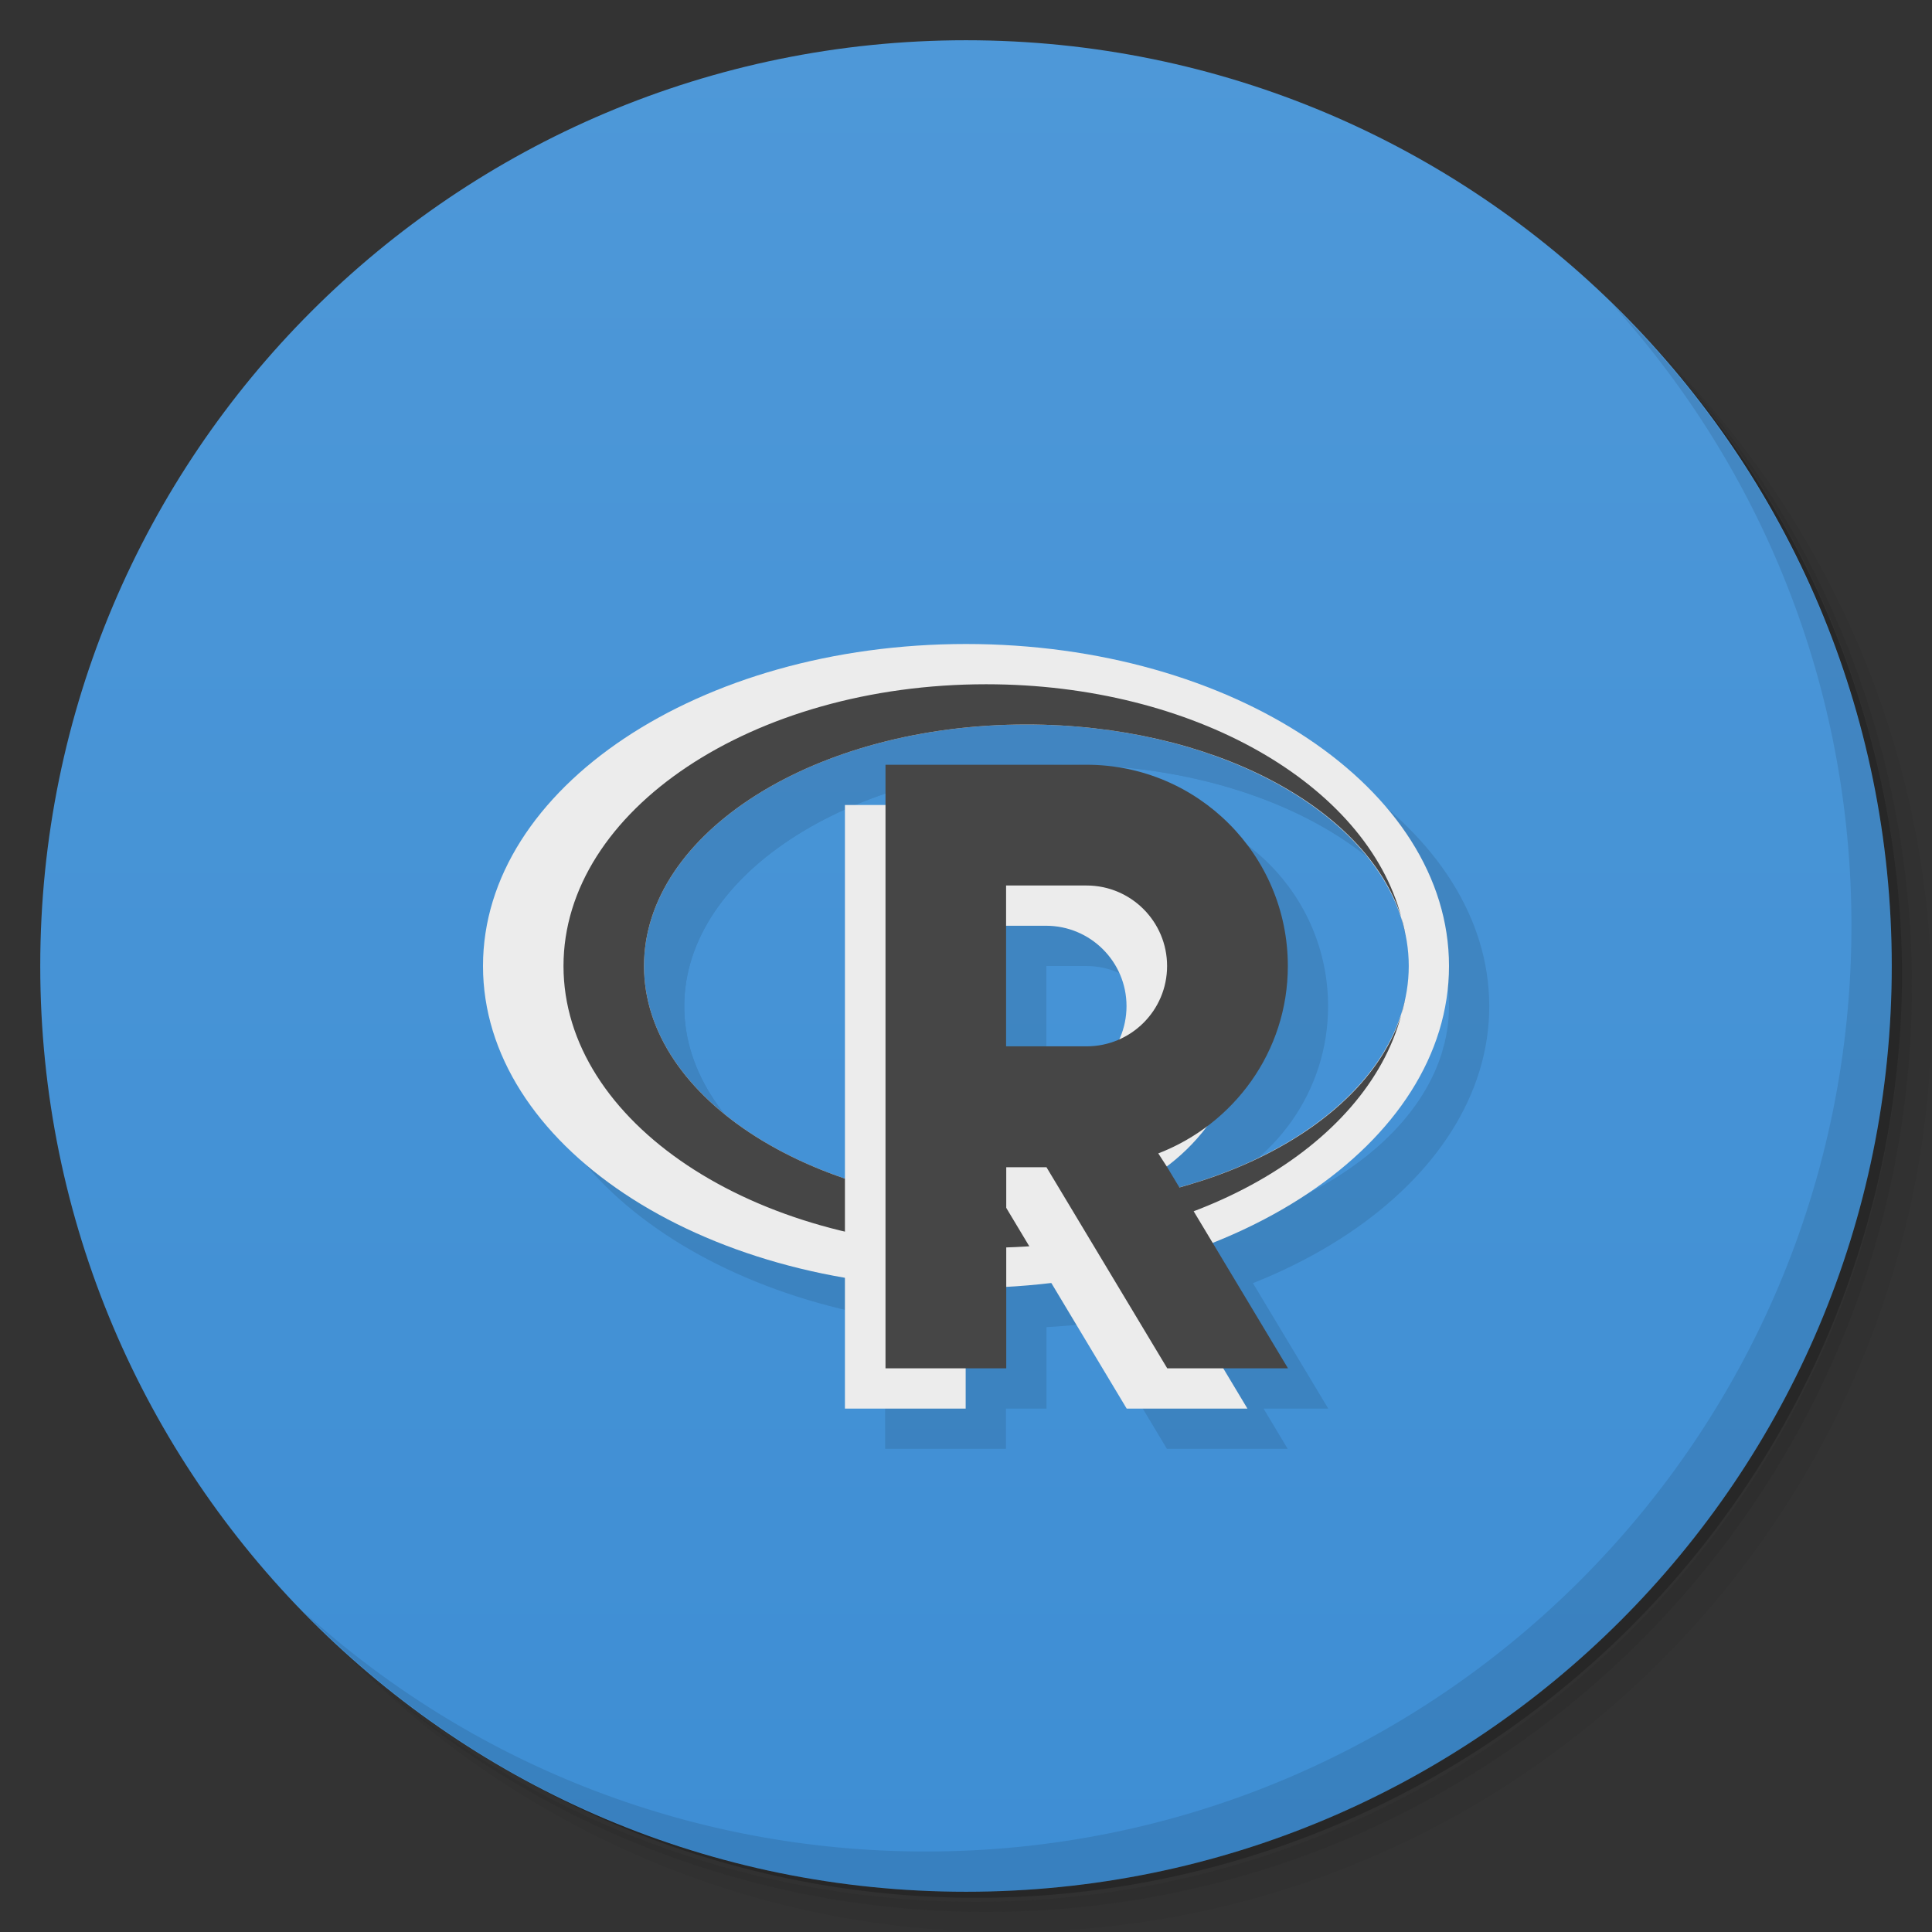 <svg xmlns="http://www.w3.org/2000/svg" viewBox="0 0 48 48">
 <rect x="0" y="0" width="48" height="48" fill="#333333" stroke="none"/>
 <defs>
  <linearGradient id="linearGradient4207" y1="47" x2="0" y2="1" gradientUnits="userSpaceOnUse">
   <stop style="stop-color:#3e8ed4;stop-opacity:1"/>
   <stop offset="1" style="stop-color:#4e98d8;stop-opacity:1"/>
  </linearGradient>
 </defs>
 <g>
  <path d="m 36.31 5 c 5.859 4.062 9.688 10.831 9.688 18.5 c 0 12.426 -10.07 22.5 -22.5 22.5 c -7.669 0 -14.438 -3.828 -18.5 -9.688 c 1.037 1.822 2.306 3.499 3.781 4.969 c 4.085 3.712 9.514 5.969 15.469 5.969 c 12.703 0 23 -10.298 23 -23 c 0 -5.954 -2.256 -11.384 -5.969 -15.469 c -1.469 -1.475 -3.147 -2.744 -4.969 -3.781 z m 4.969 3.781 c 3.854 4.113 6.219 9.637 6.219 15.719 c 0 12.703 -10.297 23 -23 23 c -6.081 0 -11.606 -2.364 -15.719 -6.219 c 4.16 4.144 9.883 6.719 16.219 6.719 c 12.703 0 23 -10.298 23 -23 c 0 -6.335 -2.575 -12.06 -6.719 -16.219 z" style="opacity:0.05"/>
  <path d="m 41.28 8.781 c 3.712 4.085 5.969 9.514 5.969 15.469 c 0 12.703 -10.297 23 -23 23 c -5.954 0 -11.384 -2.256 -15.469 -5.969 c 4.113 3.854 9.637 6.219 15.719 6.219 c 12.703 0 23 -10.298 23 -23 c 0 -6.081 -2.364 -11.606 -6.219 -15.719 z" style="opacity:0.1"/>
  <path d="m 31.25 2.375 c 8.615 3.154 14.75 11.417 14.75 21.13 c 0 12.426 -10.07 22.5 -22.5 22.5 c -9.708 0 -17.971 -6.135 -21.12 -14.75 a 23 23 0 0 0 44.875 -7 a 23 23 0 0 0 -16 -21.875 z" style="opacity:0.2"/>
 </g>
 <g>
  <path d="m 24 1 c 12.703 0 23 10.297 23 23 c 0 12.703 -10.297 23 -23 23 -12.703 0 -23 -10.297 -23 -23 0 -12.703 10.297 -23 23 -23 z" style="fill:url(#linearGradient4207);fill-opacity:1"/>
 </g>
 <g>
  <g>
   <g transform="translate(1,1)">
    <g style="opacity:0.1">
     <g>
      <path d="m 24 16 c -6.629 0 -12 3.582 -12 8 c 0 4.418 5.371 8 12 8 c 6.629 0 12 -3.582 12 -8 c 0 -4.418 -5.371 -8 -12 -8 m 1.5 2 c 5.246 0 9.5 2.688 9.5 6 c 0 3.313 -4.254 6 -9.5 6 c -5.246 0 -9.5 -2.688 -9.5 -6 c 0 -3.313 4.254 -6 9.5 -6 m 0 0" style="fill:#000;fill-opacity:1;"/>
      <path d="m 24.5 17 c -5.801 0 -10.5 3.133 -10.5 7 c 0 3.867 4.699 7 10.5 7 c 5.172 0 9.441 -2.5 10.313 -5.781 c -0.887 2.734 -4.723 4.781 -9.313 4.781 c -5.246 0 -9.5 -2.688 -9.5 -6 c 0 -3.313 4.254 -6 9.5 -6 c 4.59 0 8.426 2.047 9.313 4.781 c -0.867 -3.281 -5.141 -5.781 -10.313 -5.781 m 10.313 5.781 c 0.063 0.195 0.094 0.391 0.125 0.594 c -0.027 -0.203 -0.074 -0.395 -0.125 -0.594 m 0 2.438 c 0.051 -0.199 0.098 -0.391 0.125 -0.594 c -0.031 0.203 -0.063 0.398 -0.125 0.594 m 0 0" style="fill:#000;fill-opacity:1;"/>
      <path d="m 20.992 20 l 0 14.996 l 3 0 l 0 -5 l 1 0 l 3 5 l 3 0 l -3 -5 l -0.219 -0.344 c 1.875 -0.719 3.215 -2.523 3.215 -4.656 c 0 -2.758 -2.238 -4.996 -5 -4.996 m -1.996 3 l 1.996 0 c 1.105 0 2 0.895 2 1.996 c 0 1.109 -0.898 2 -2 2 l -1.996 0 l 0 -4 m 0 0.004" style="fill:#000;fill-opacity:1;"/>
      <path d="m 22 19 l 0 14.996 l 3 0 l 0 -4.996 l 1 0 l 3 4.996 l 3 0 l -3 -4.996 l -0.223 -0.344 c 1.875 -0.723 3.219 -2.527 3.219 -4.656 c 0 -2.762 -2.238 -5 -5 -5 m -2 3 l 2 0 c 1.105 0 2 0.898 2 2 c 0 1.105 -0.898 1.996 -2 1.996 l -2 0 l 0 -4 m 0 0.004" style="fill:#000;fill-opacity:1;"/>
     </g>
    </g>
   </g>
  </g>
 </g>
 <g>
  <g>
   <g>
    <path d="m 24 16 c -6.629 0 -12 3.582 -12 8 c 0 4.418 5.371 8 12 8 c 6.629 0 12 -3.582 12 -8 c 0 -4.418 -5.371 -8 -12 -8 m 1.5 2 c 5.246 0 9.5 2.688 9.5 6 c 0 3.313 -4.254 6 -9.5 6 c -5.246 0 -9.5 -2.688 -9.5 -6 c 0 -3.313 4.254 -6 9.5 -6 m 0 0" style="fill:#ececec;fill-opacity:1;"/>
    <path d="m 24.5 17 c -5.801 0 -10.5 3.133 -10.5 7 c 0 3.867 4.699 7 10.5 7 c 5.172 0 9.441 -2.5 10.313 -5.781 c -0.887 2.734 -4.723 4.781 -9.313 4.781 c -5.246 0 -9.5 -2.688 -9.5 -6 c 0 -3.313 4.254 -6 9.5 -6 c 4.59 0 8.426 2.047 9.313 4.781 c -0.867 -3.281 -5.141 -5.781 -10.313 -5.781 m 10.313 5.781 c 0.063 0.195 0.094 0.391 0.125 0.594 c -0.027 -0.203 -0.074 -0.395 -0.125 -0.594 m 0 2.438 c 0.051 -0.199 0.098 -0.391 0.125 -0.594 c -0.031 0.203 -0.063 0.398 -0.125 0.594 m 0 0" style="fill:#464646;fill-opacity:1;"/>
    <path d="m 20.992 20 l 0 14.996 l 3 0 l 0 -5 l 1 0 l 3 5 l 3 0 l -3 -5 l -0.219 -0.344 c 1.875 -0.719 3.215 -2.523 3.215 -4.656 c 0 -2.758 -2.238 -4.996 -5 -4.996 m -1.996 3 l 1.996 0 c 1.105 0 2 0.895 2 1.996 c 0 1.109 -0.898 2 -2 2 l -1.996 0 l 0 -4 m 0 0.004" style="fill:#ececec;fill-opacity:1;"/>
    <path d="m 22 19 l 0 14.996 l 3 0 l 0 -4.996 l 1 0 l 3 4.996 l 3 0 l -3 -4.996 l -0.223 -0.344 c 1.875 -0.723 3.219 -2.527 3.219 -4.656 c 0 -2.762 -2.238 -5 -5 -5 m -2 3 l 2 0 c 1.105 0 2 0.898 2 2 c 0 1.105 -0.898 1.996 -2 1.996 l -2 0 l 0 -4 m 0 0.004" style="fill:#464646;fill-opacity:1;"/>
   </g>
  </g>
 </g>
 <g>
  <path d="m 40.03 7.531 c 3.712 4.084 5.969 9.514 5.969 15.469 0 12.703 -10.297 23 -23 23 c -5.954 0 -11.384 -2.256 -15.469 -5.969 4.178 4.291 10.01 6.969 16.469 6.969 c 12.703 0 23 -10.298 23 -23 0 -6.462 -2.677 -12.291 -6.969 -16.469 z" style="opacity:0.1"/>
 </g>
</svg>
